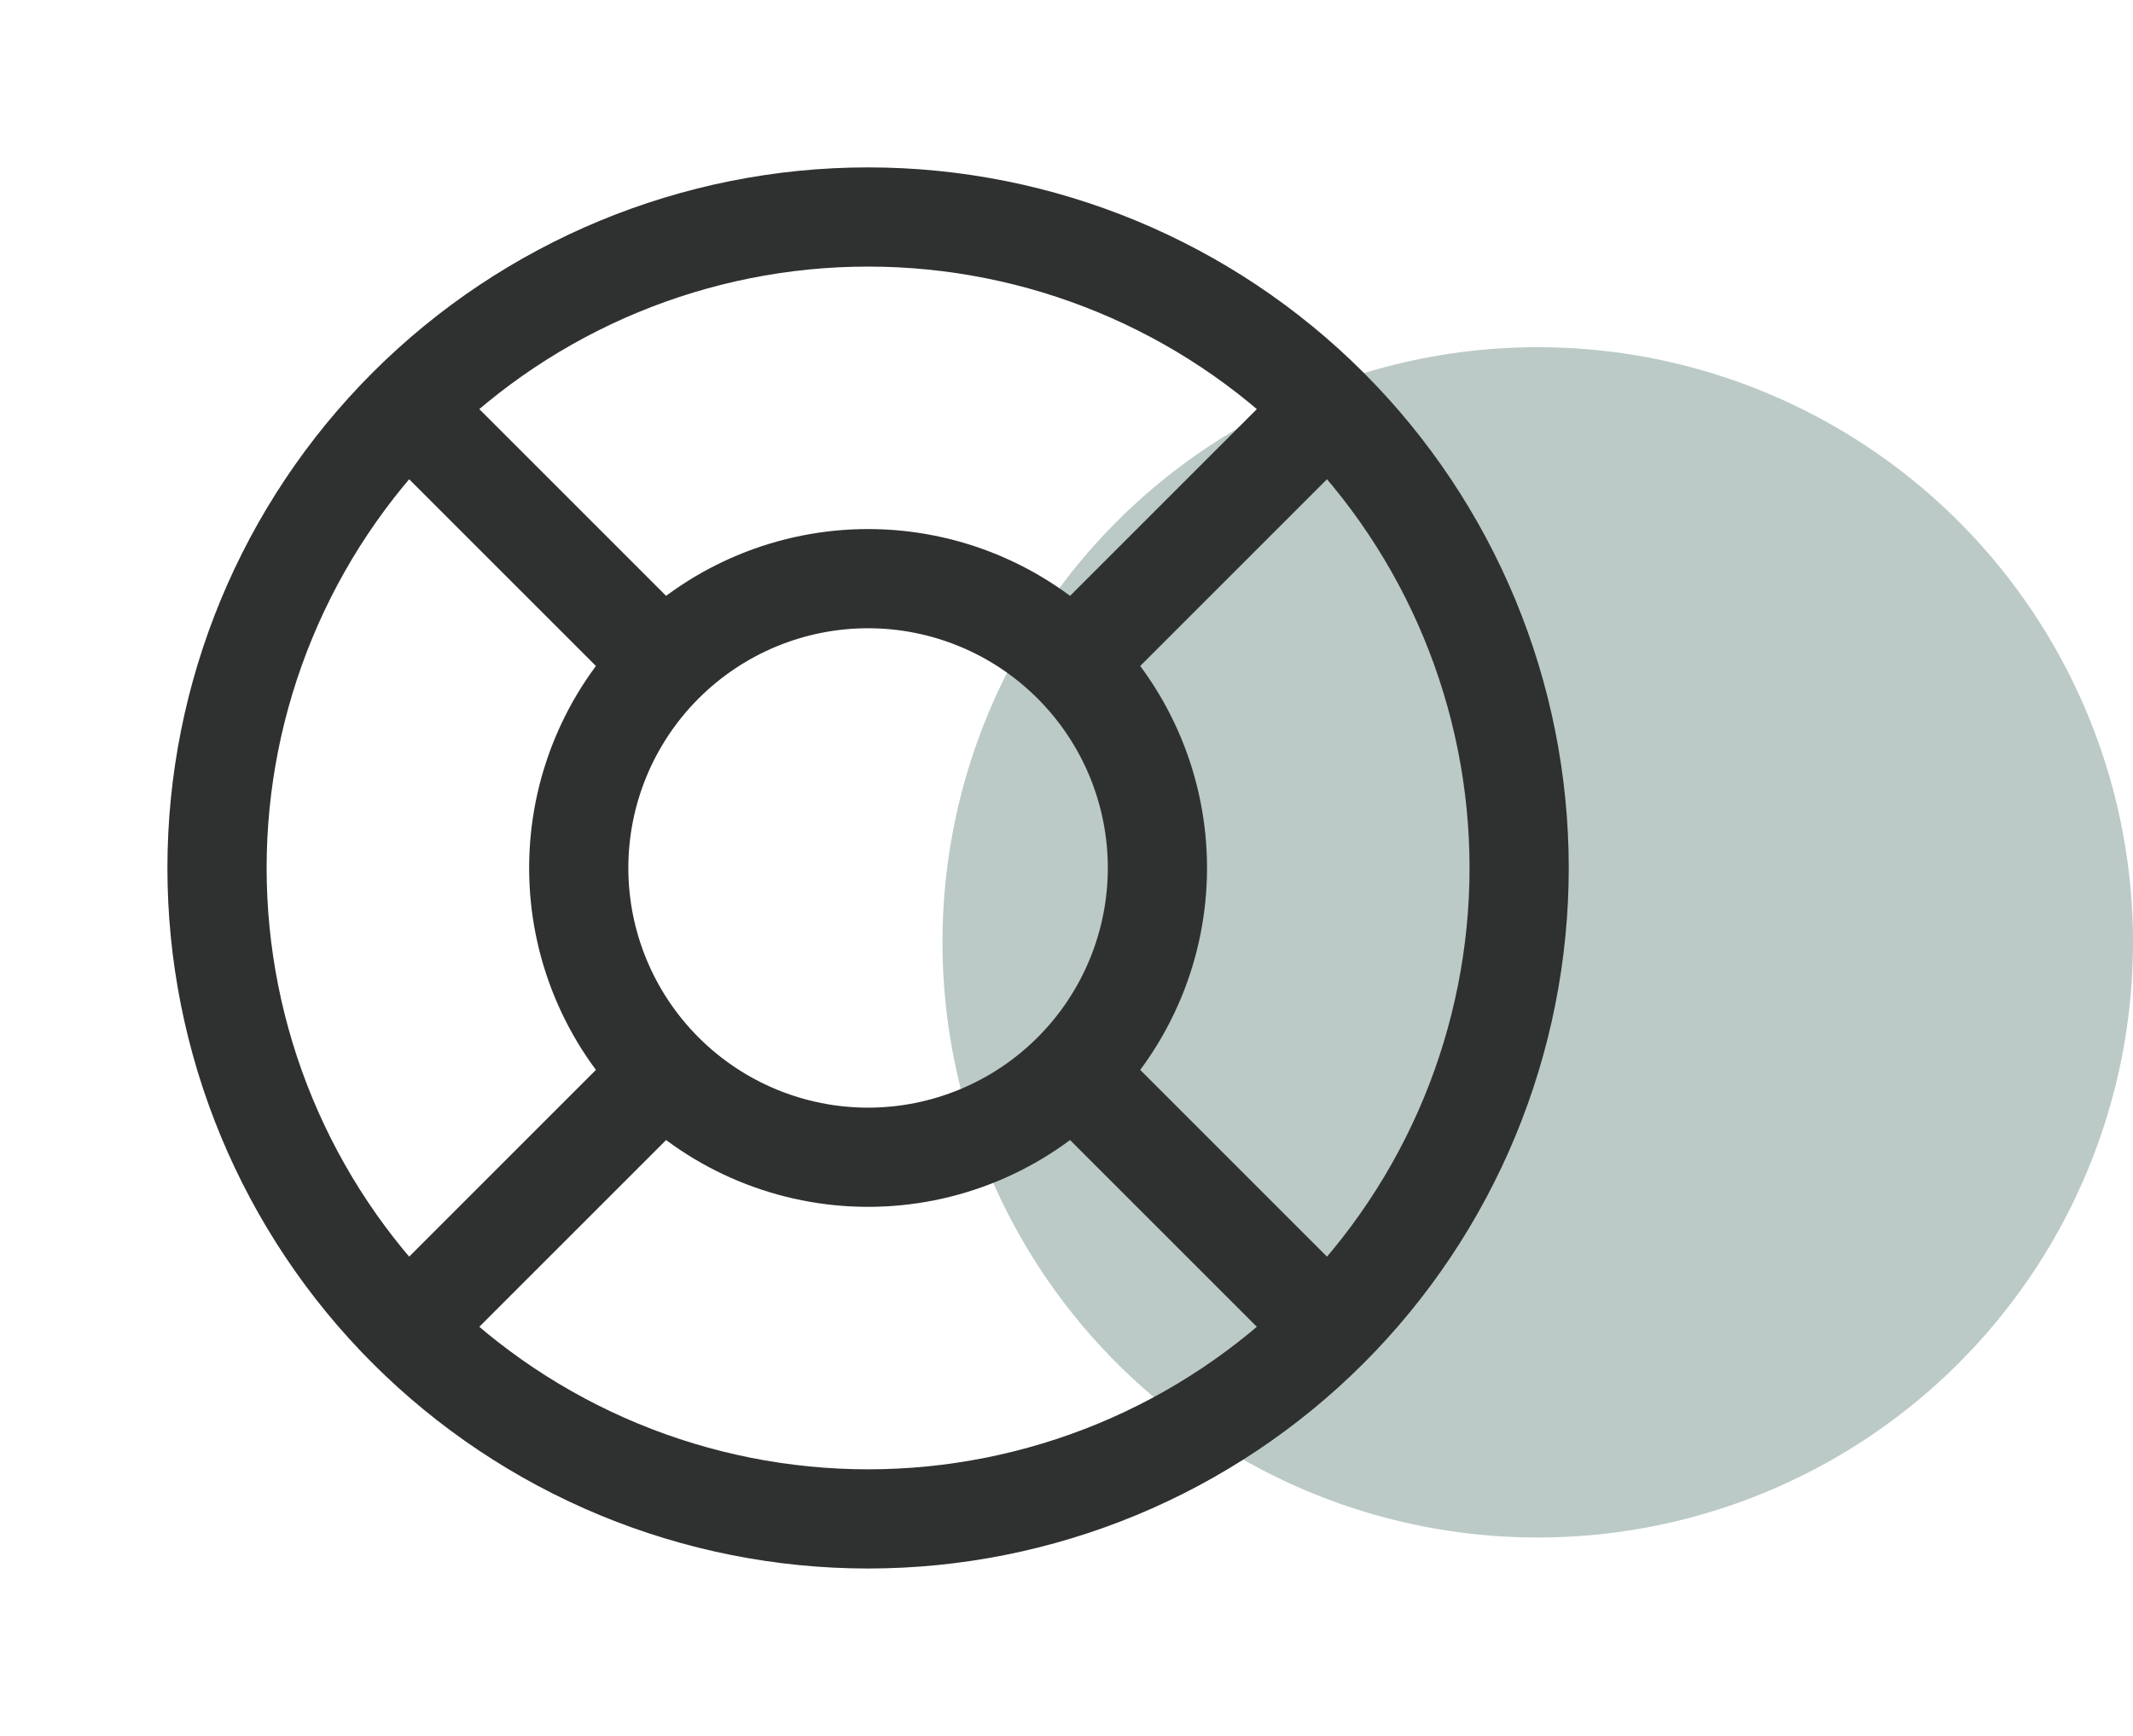<svg width="43" height="35" viewBox="0 0 43 35" fill="none" xmlns="http://www.w3.org/2000/svg">
<circle cx="31" cy="19" r="12" fill="#BBCAC7"/>
<path d="M26.781 8.219L21.624 13.376M26.781 8.219C24.319 5.758 20.981 4.375 17.5 4.375C14.019 4.375 10.681 5.758 8.219 8.219M26.781 8.219C29.242 10.681 30.625 14.019 30.625 17.5C30.625 19.224 30.285 20.93 29.626 22.523C28.966 24.115 28 25.562 26.781 26.781M21.624 13.376C20.53 12.282 19.047 11.667 17.5 11.667C15.953 11.667 14.47 12.282 13.376 13.376M21.624 13.376C22.718 14.47 23.333 15.953 23.333 17.5C23.333 19.047 22.718 20.53 21.624 21.624M21.624 21.624L26.781 26.781M21.624 21.624C20.53 22.718 19.047 23.333 17.5 23.333C15.953 23.333 14.47 22.718 13.376 21.624M26.781 26.781C25.562 28 24.115 28.966 22.523 29.626C20.93 30.285 19.224 30.625 17.5 30.625C15.776 30.625 14.07 30.285 12.477 29.626C10.885 28.966 9.438 28 8.219 26.781M13.376 13.376L8.219 8.219M13.376 13.376C12.282 14.47 11.667 15.953 11.667 17.5C11.667 19.047 12.282 20.53 13.376 21.624M8.219 8.219C5.758 10.681 4.375 14.019 4.375 17.5C4.375 19.224 4.714 20.93 5.374 22.523C6.034 24.115 7 25.562 8.219 26.781M13.376 21.624L8.219 26.781" stroke="#2F3130" stroke-width="2" stroke-linecap="round" stroke-linejoin="round"/>
</svg>
